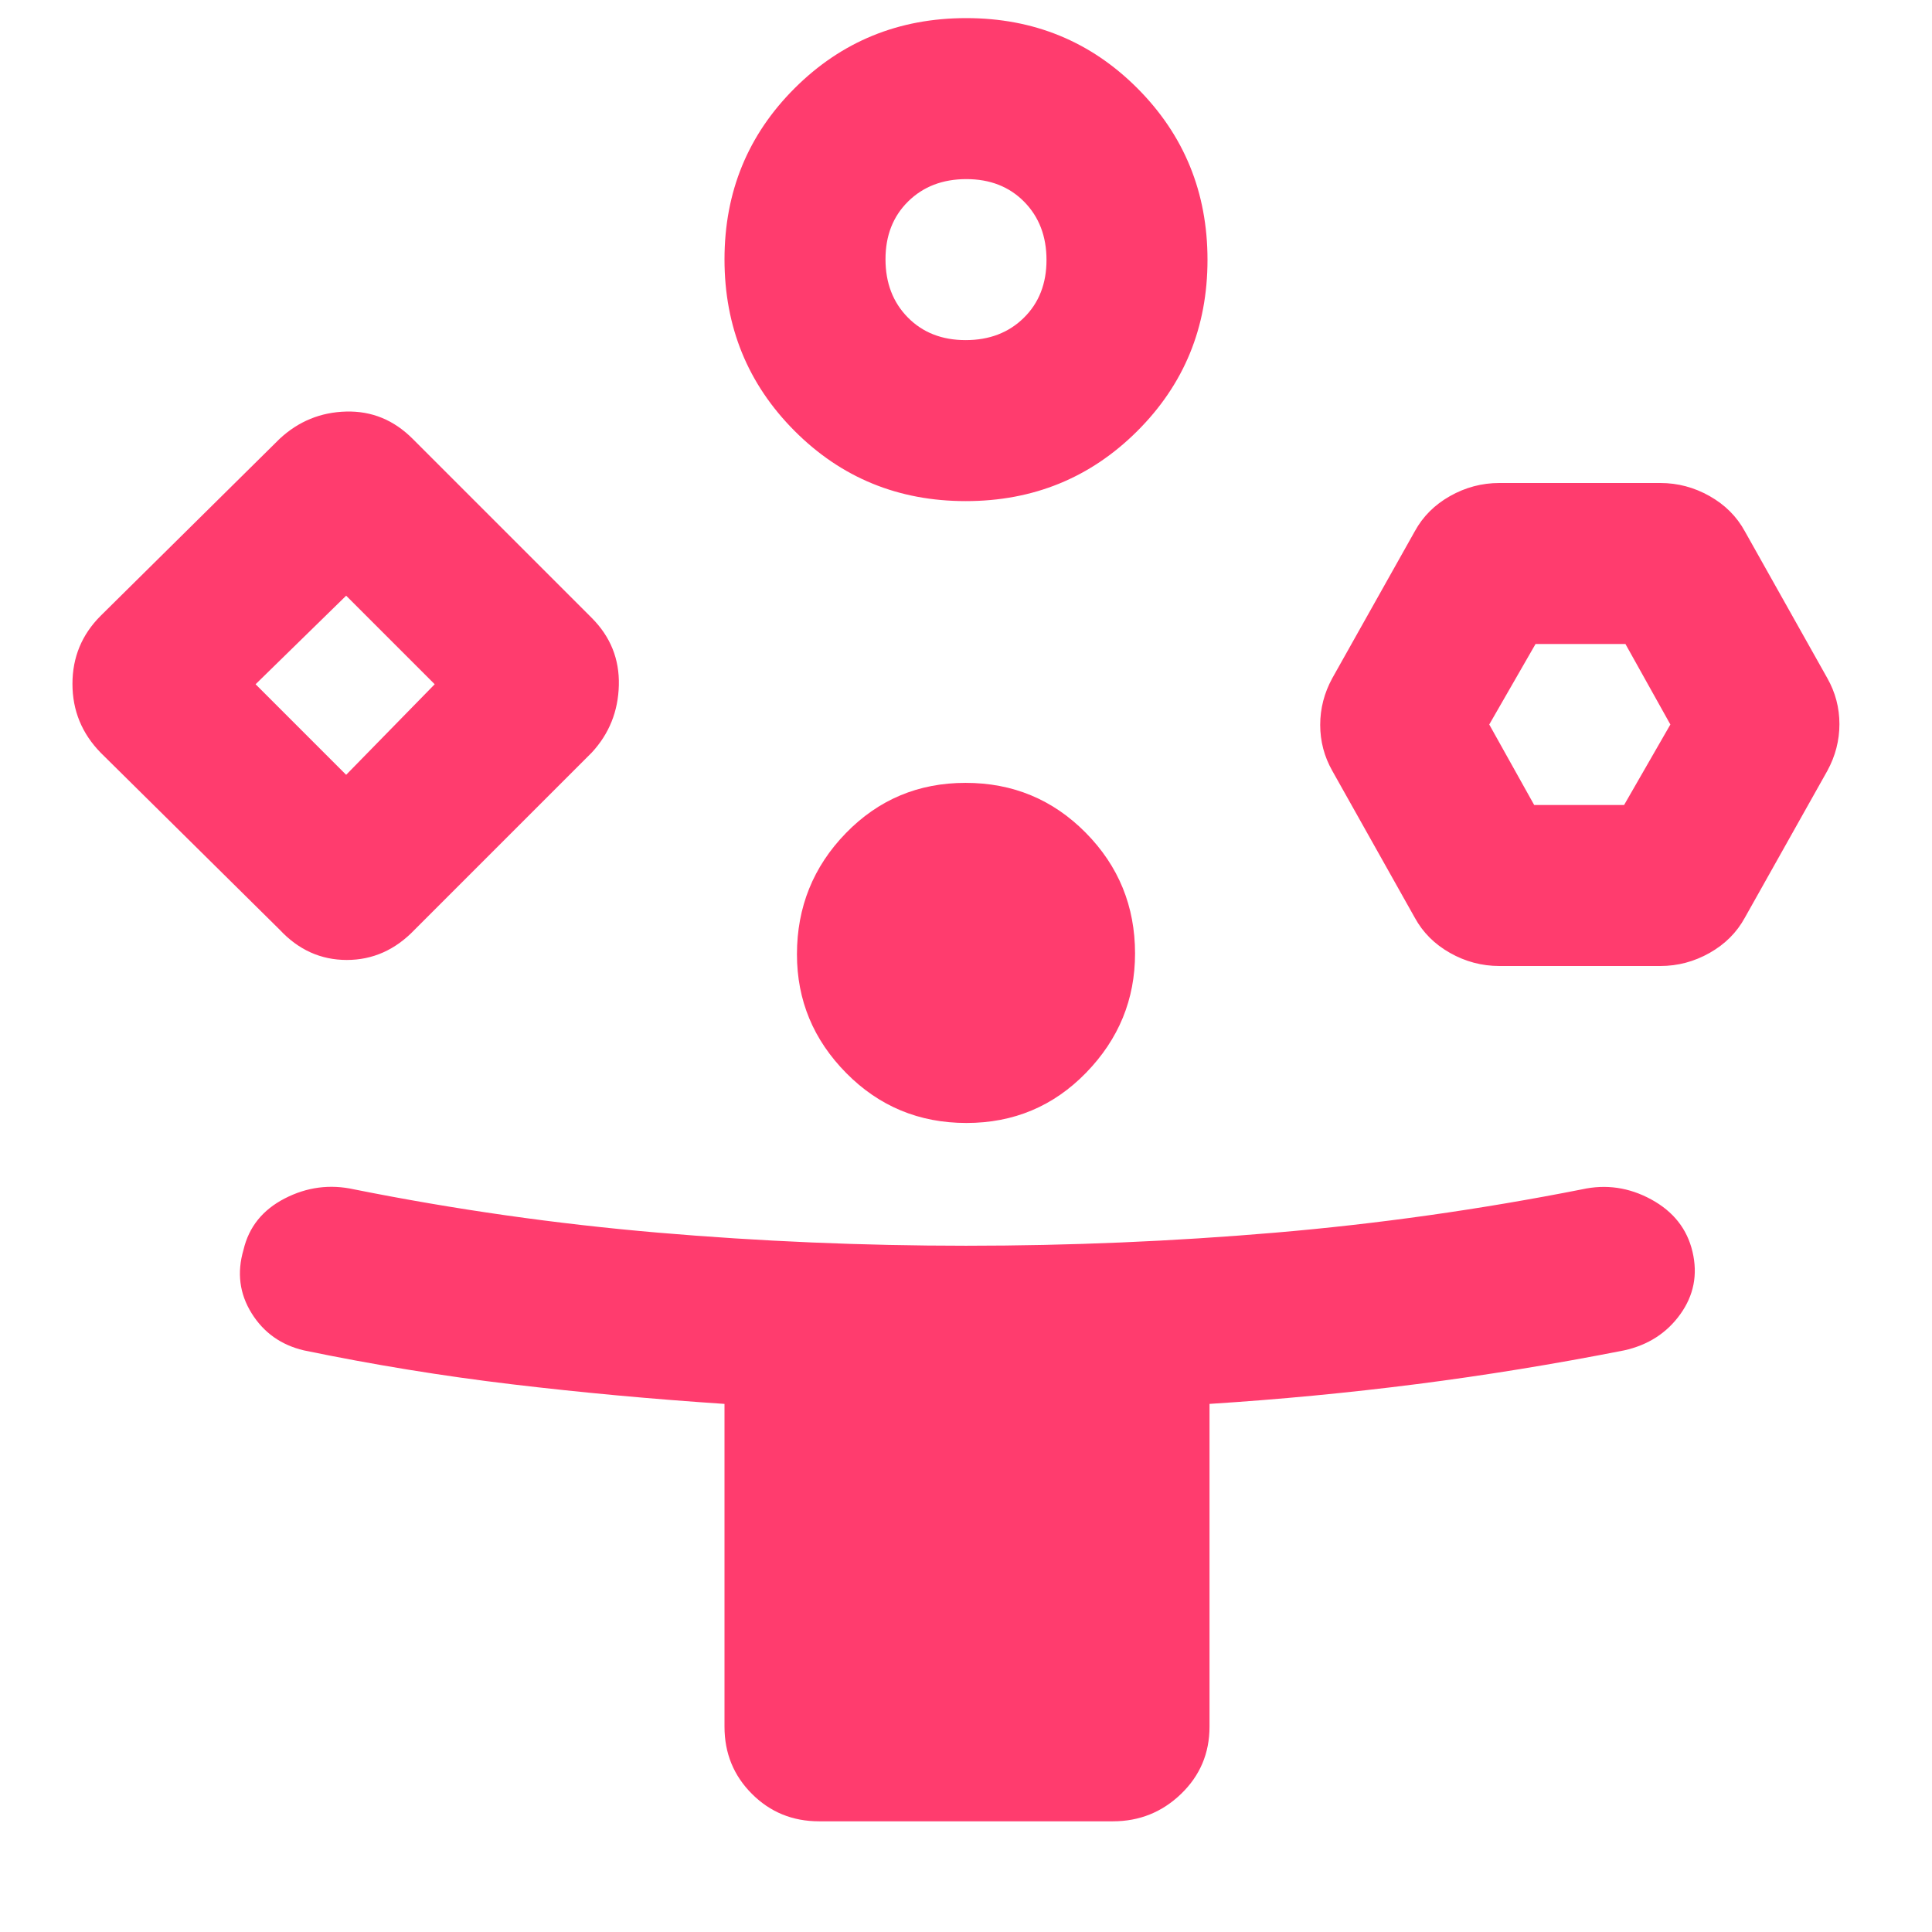 <svg xmlns="http://www.w3.org/2000/svg" height="48" viewBox="0 -960 960 960" width="48"><path fill="rgb(255, 60, 110)" d="m139-498-89-88q-14-14.36-14-34.18T50-654l89-88q14-13 33-13.5t33 13.5l89 89q14 14 13.5 33.5T294-586l-88 88q-14.36 15-33.68 15T139-498ZM407-55q-19.75 0-33.37-13.63Q360-82.25 360-102v-160.41q-54-3.59-105.67-9.75Q202.67-278.32 151-289q-17-4-26-18.5t-4-31.5q4-17 20.5-25.5T176-369q75 15 151 21.5t153 6.5q77.34 0 153.67-6.5Q710-354 786-369q18-4 34.5 5t20.5 26q4 17-6.07 31.03Q824.87-292.94 807-289q-52.02 10.24-103.04 16.76-51.02 6.52-102.96 9.83V-102q0 19.75-14.12 33.37Q572.75-55 553-55H407ZM172-575l44-45-44-44-45 44 45 45Zm307.88-136q-50.3 0-85.09-34.91Q360-780.82 360-831.12t34.91-85.09Q429.82-951 480.12-951t85.09 34.91Q600-881.18 600-830.88t-34.91 85.09Q530.18-711 479.88-711Zm.33 309q-35.21 0-59.71-24.79t-24.5-59Q396-521 420.29-546t59.5-25q35.21 0 59.71 24.79t24.5 60Q564-452 539.71-427t-59.5 25Zm-.39-389q17.66 0 28.92-11.09Q520-813.17 520-830.82t-11.09-28.92Q497.83-871 480.18-871q-17.66 0-28.92 11.09Q440-848.83 440-831.18t11.09 28.92Q462.17-791 479.82-791ZM703-504l-41-73q-6-10.61-6-22.81 0-12.19 6-23.19l41-73q6-11 17.5-17.5T745-720h80q13 0 24.5 6.5T867-696l41 73q6 10.61 6 22.81 0 12.19-6 23.19l-41 73q-6 11-17.5 17.5T825-480h-80q-13 0-24.5-6.5T703-504Zm59.33-56H807l23-40-22.33-40H763l-23 40 22.33 40ZM172-620Zm308-211Zm306 231Z"/></svg>